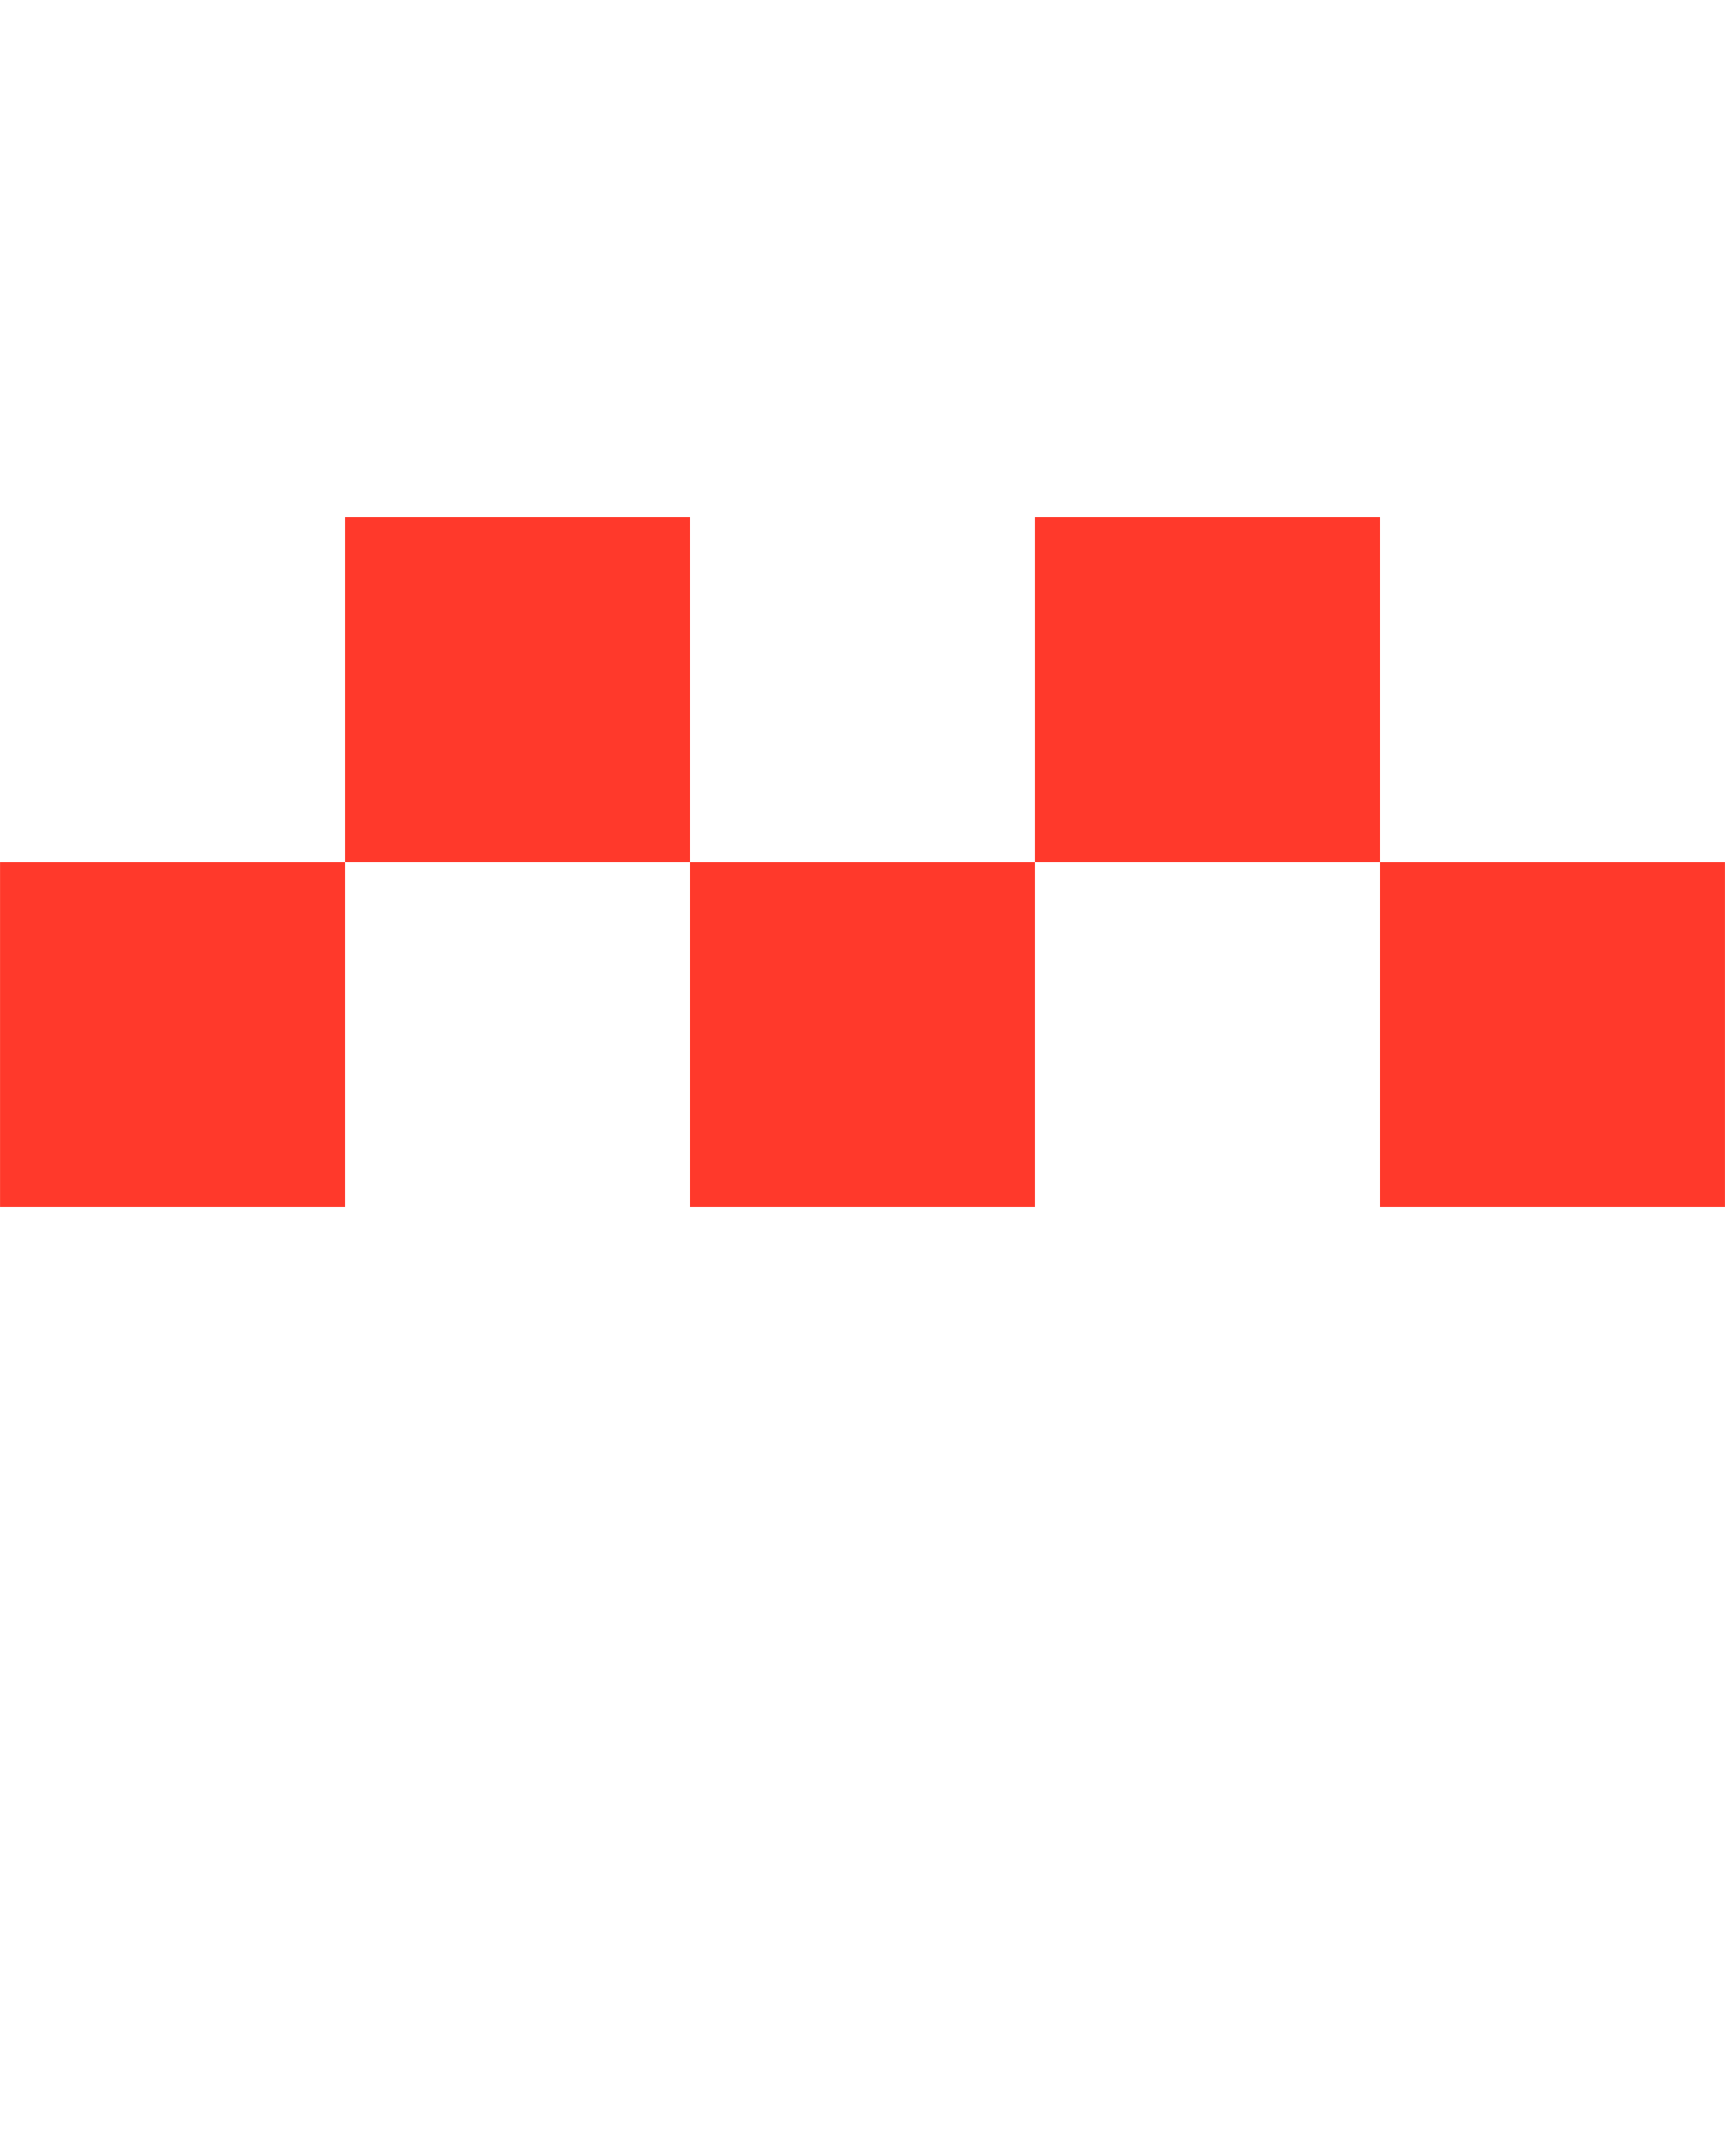 
<svg xmlns="http://www.w3.org/2000/svg" xmlns:xlink="http://www.w3.org/1999/xlink" version="1.1" x="0px" y="0px" viewBox="0 0 512 640" enable-background="new 0 0 512 512" xml:space="preserve">
  <g>
    <rect x="0.013" y="256.015" width="102.401" height="102.373" fill="#FF392B"/>  <rect x="102.414" y="153.612" width="102.386" height="102.402" fill="#FF392B"/> <rect x="204.8" y="256.015" width="102.385" height="102.373" fill="#FF392B"/>  <rect x="307.185" y="153.612" width="102.417" height="102.402" fill="#FF392B"/> <rect x="409.602" y="256.015" width="102.386" height="102.373" fill="#FF392B"/> </g>
</svg>
